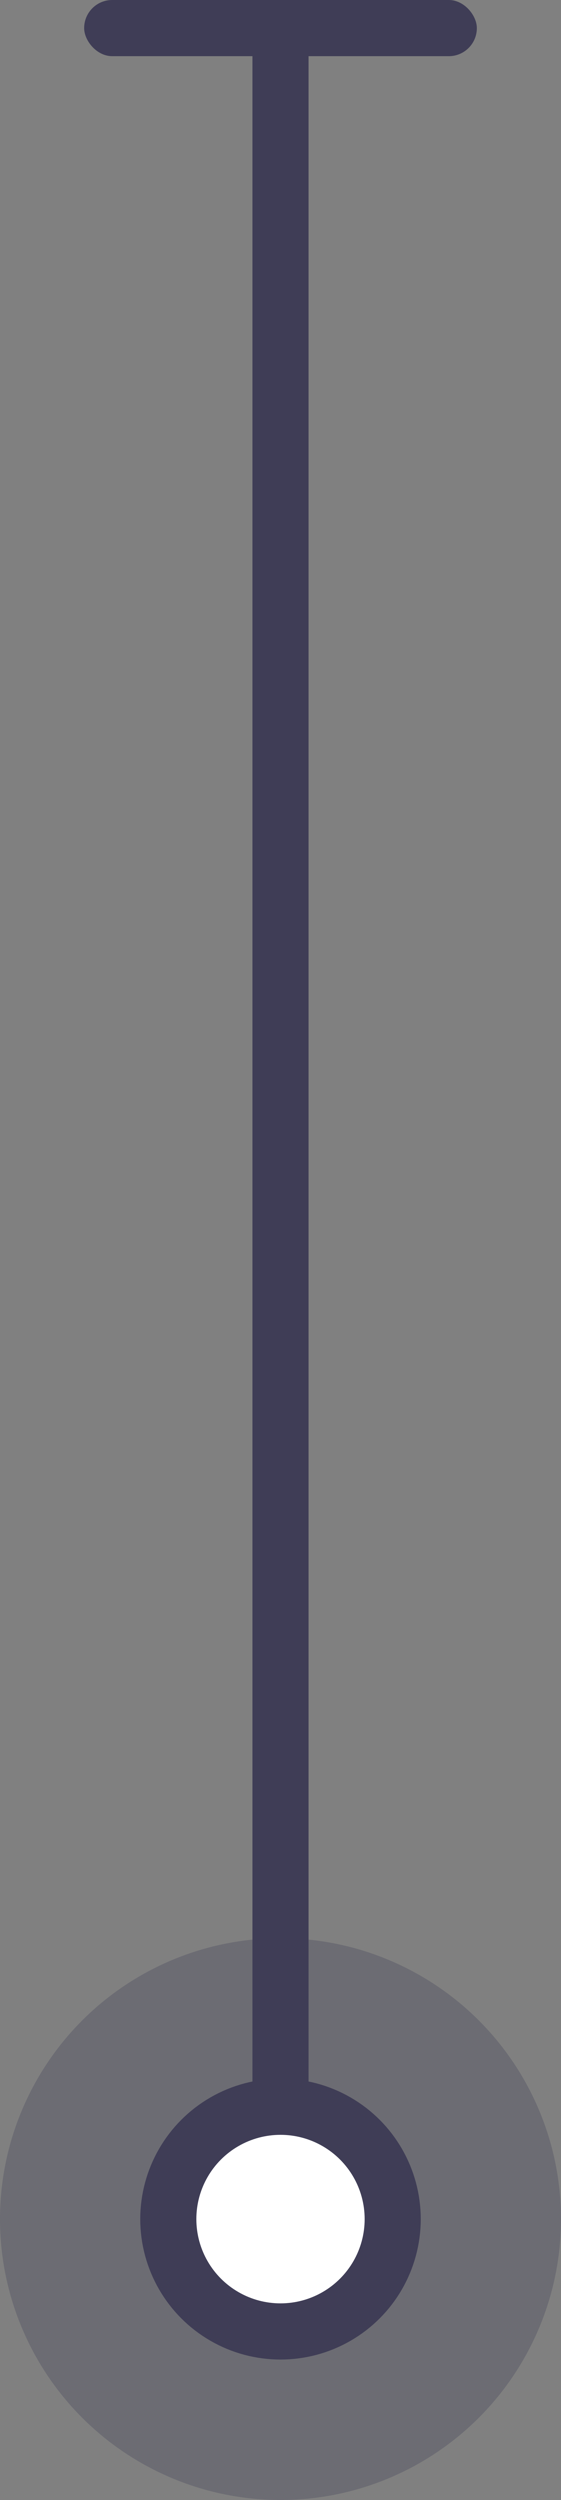 <svg width="20" height="89" viewBox="0 0 20 89" fill="none" xmlns="http://www.w3.org/2000/svg">
<rect x="0" y="0" width="20" height="89" fill="#808080" stroke="none"/>
<circle cx="10" cy="79" r="10" fill="#3F3D56" fill-opacity="0.3"/>
<circle cx="10" cy="79" r="4" fill="white" stroke="#3F3D56" stroke-width="2"/>
<path d="M10 2L10 75" stroke="#3F3D56" stroke-width="2"/>
<rect x="3" width="14" height="2" rx="1" fill="#3F3D56"/>
</svg>
